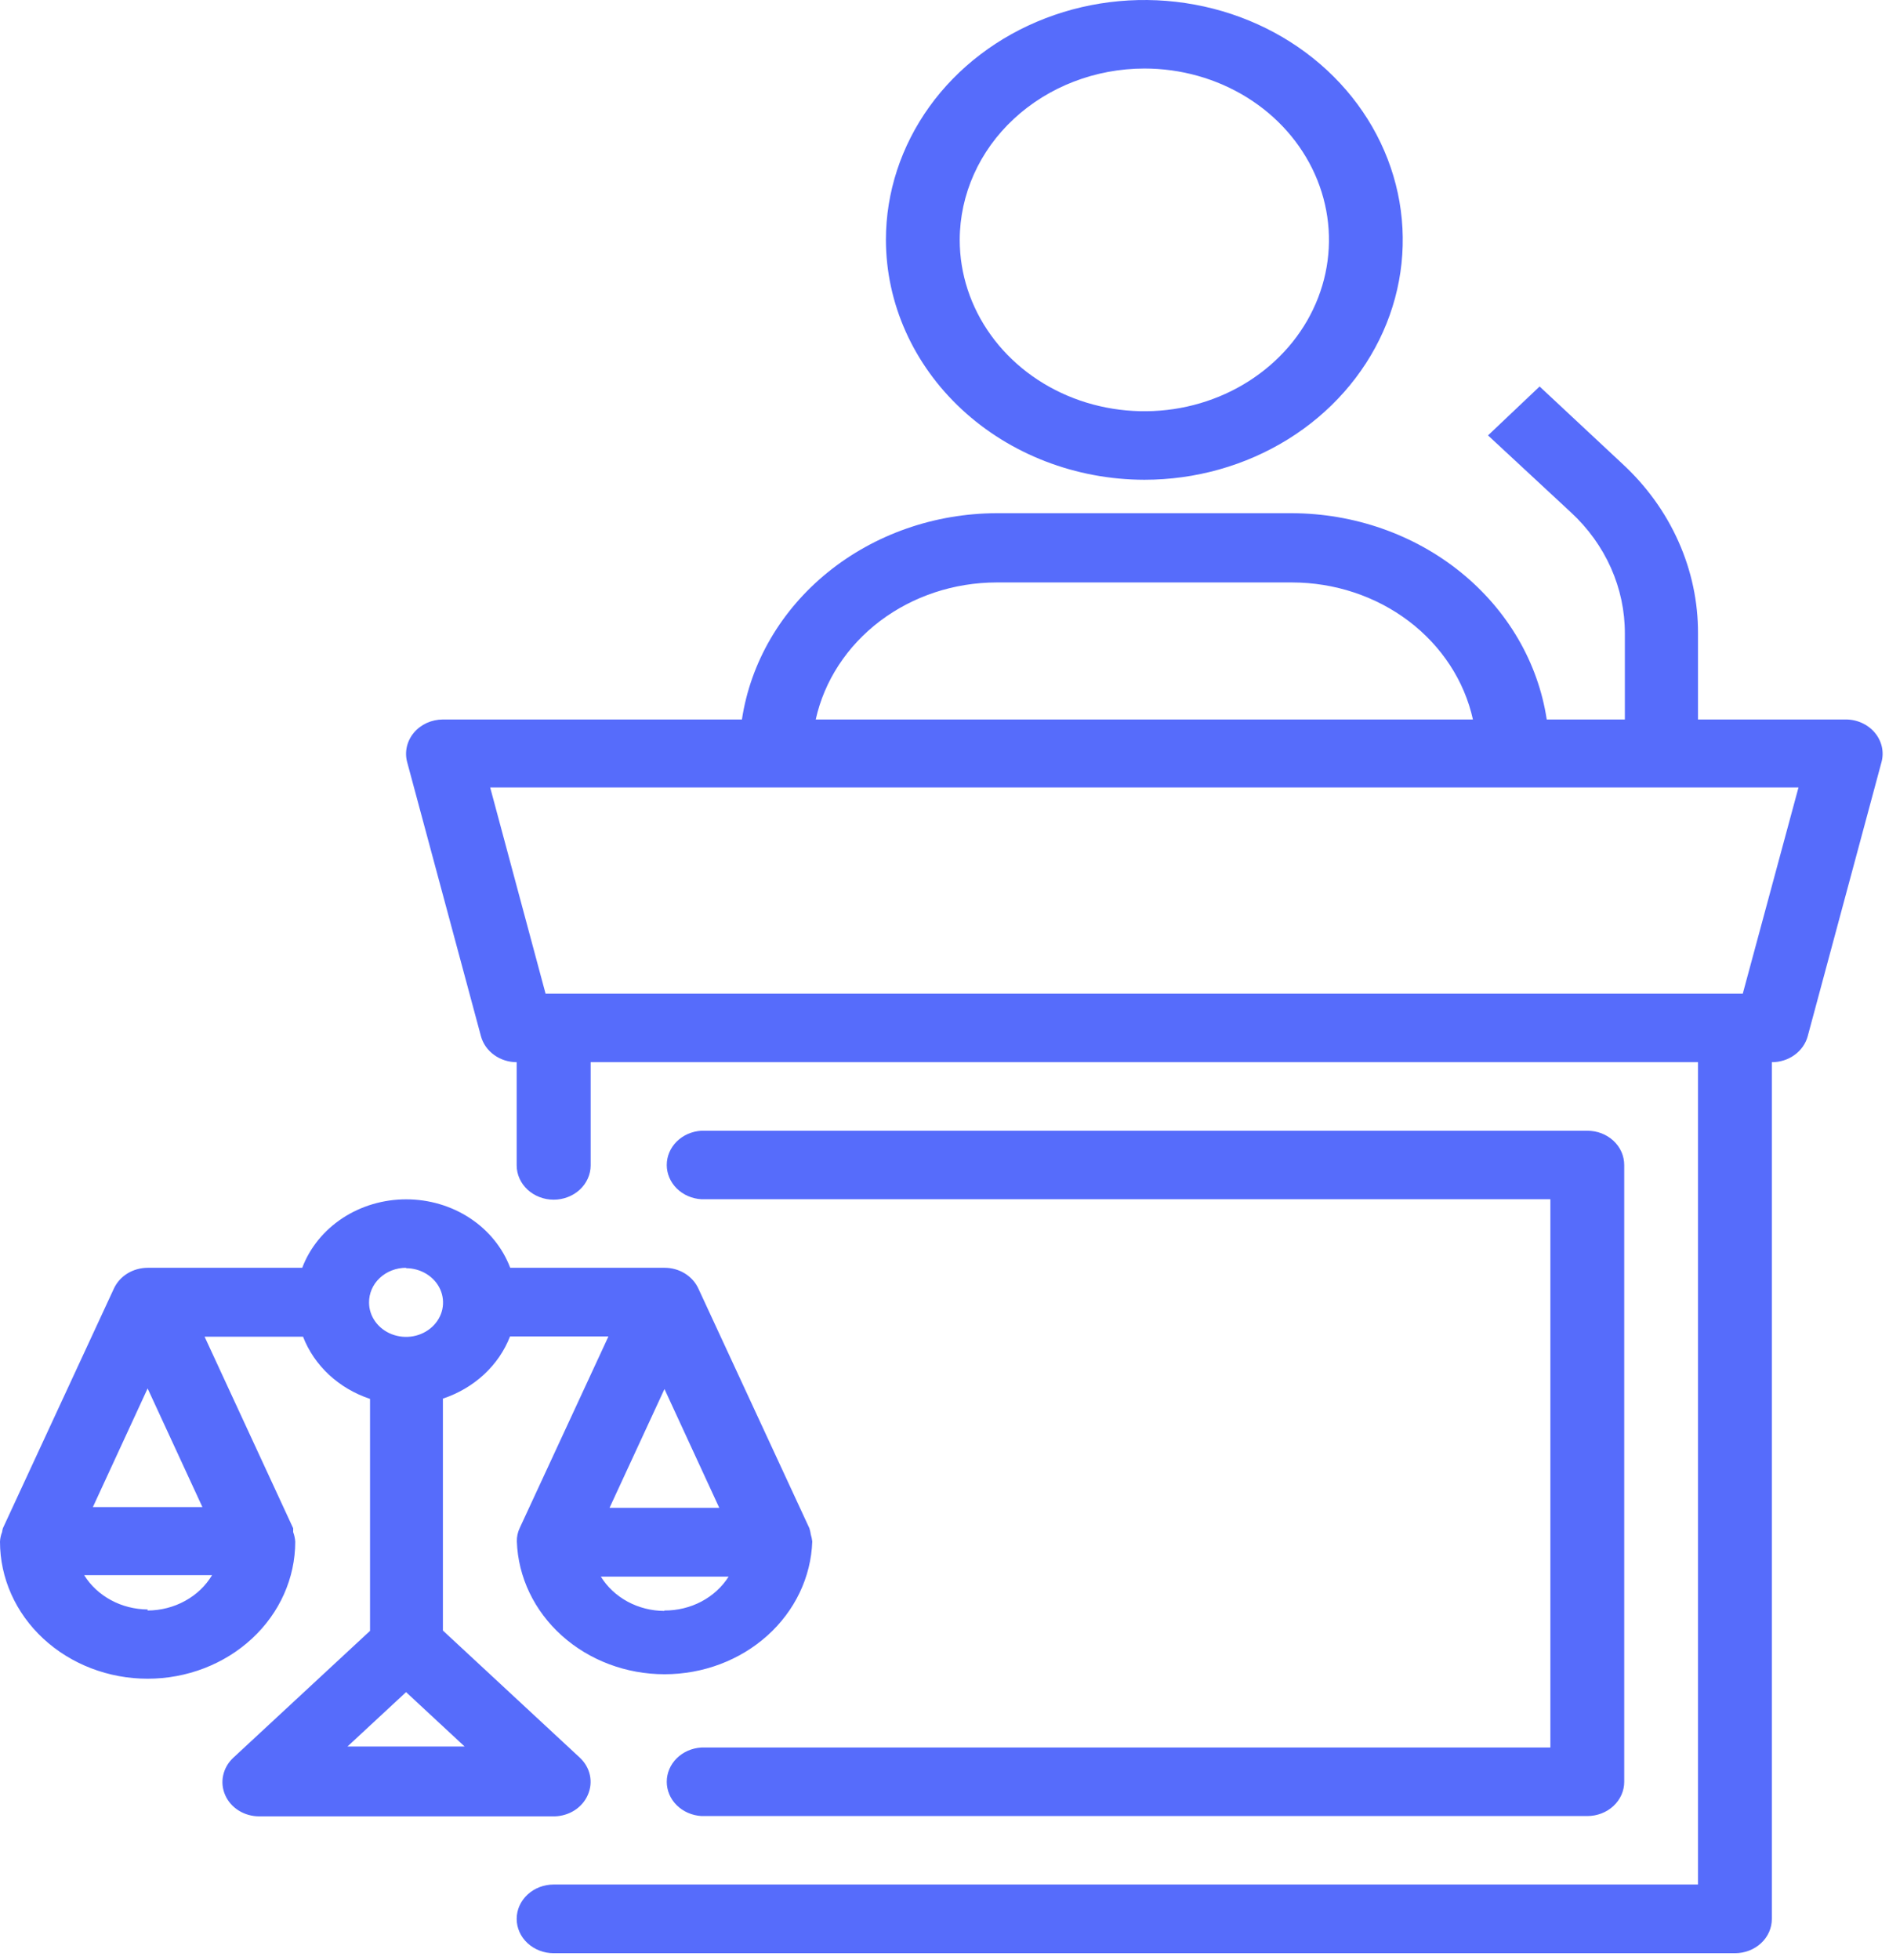 <svg width="54" height="56" viewBox="0 0 54 56" fill="none" xmlns="http://www.w3.org/2000/svg">
<path d="M32.713 13.71C34.174 13.71 35.602 13.307 36.817 12.554C38.032 11.801 38.979 10.73 39.538 9.478C40.097 8.225 40.243 6.847 39.958 5.517C39.673 4.188 38.97 2.966 37.937 2.008C36.903 1.049 35.587 0.396 34.154 0.132C32.721 -0.133 31.236 0.003 29.886 0.522C28.536 1.041 27.382 1.919 26.57 3.046C25.759 4.174 25.325 5.499 25.325 6.855C25.329 8.672 26.108 10.413 27.493 11.698C28.878 12.983 30.755 13.706 32.713 13.71V13.71ZM32.713 1.958C33.757 1.958 34.777 2.245 35.645 2.783C36.513 3.321 37.189 4.086 37.589 4.981C37.988 5.876 38.093 6.86 37.889 7.81C37.685 8.76 37.183 9.633 36.444 10.317C35.706 11.002 34.766 11.469 33.742 11.658C32.719 11.846 31.657 11.749 30.693 11.379C29.729 11.008 28.905 10.381 28.325 9.575C27.745 8.77 27.435 7.823 27.435 6.855C27.438 5.557 27.994 4.312 28.984 3.395C29.973 2.477 31.314 1.96 32.713 1.958V1.958Z" fill="#566CFB"/>
<path d="M53.596 20.939C53.497 20.82 53.37 20.725 53.226 20.659C53.081 20.593 52.922 20.559 52.761 20.56H48.54V18.101C48.544 17.201 48.354 16.309 47.983 15.477C47.613 14.645 47.068 13.89 46.38 13.255L44.012 11.044L42.537 12.442L44.906 14.64C45.397 15.093 45.786 15.633 46.051 16.227C46.315 16.821 46.451 17.458 46.449 18.101V20.56H44.216C43.968 18.929 43.096 17.436 41.758 16.353C40.421 15.27 38.708 14.671 36.933 14.665H28.492C26.717 14.67 25.004 15.269 23.666 16.352C22.328 17.435 21.456 18.929 21.209 20.56H12.66C12.5 20.561 12.342 20.595 12.198 20.66C12.055 20.726 11.929 20.821 11.831 20.938C11.733 21.055 11.664 21.192 11.631 21.337C11.598 21.482 11.6 21.632 11.639 21.777L13.749 29.612C13.806 29.823 13.938 30.011 14.123 30.145C14.308 30.279 14.535 30.353 14.77 30.353V33.301C14.77 33.561 14.881 33.81 15.08 33.995C15.278 34.178 15.547 34.282 15.827 34.282C16.108 34.282 16.377 34.178 16.575 33.995C16.773 33.81 16.885 33.561 16.885 33.301V30.353H48.54V53.852H15.827C15.547 53.852 15.278 53.956 15.08 54.14C14.881 54.324 14.77 54.573 14.77 54.833C14.77 55.094 14.881 55.343 15.08 55.527C15.278 55.711 15.547 55.815 15.827 55.815H49.598C49.736 55.815 49.874 55.789 50.002 55.74C50.13 55.69 50.246 55.618 50.344 55.527C50.442 55.436 50.519 55.328 50.572 55.209C50.624 55.09 50.651 54.962 50.651 54.833V30.353C50.886 30.354 51.115 30.281 51.3 30.146C51.486 30.012 51.618 29.824 51.676 29.612L53.786 21.777C53.825 21.633 53.828 21.483 53.795 21.337C53.762 21.192 53.694 21.056 53.596 20.939V20.939ZM28.492 16.644H36.933C38.149 16.645 39.327 17.035 40.27 17.748C41.212 18.462 41.861 19.454 42.106 20.56H23.319C23.564 19.454 24.213 18.462 25.155 17.748C26.098 17.035 27.276 16.645 28.492 16.644ZM49.82 28.395H15.596L14.012 22.501H51.413L49.82 28.395Z" fill="#566CFB"/>
<path d="M20.048 49.937C19.78 49.953 19.529 50.063 19.345 50.245C19.162 50.427 19.06 50.667 19.06 50.916C19.06 51.165 19.162 51.405 19.345 51.586C19.529 51.768 19.78 51.878 20.048 51.895H45.378C45.657 51.895 45.925 51.792 46.122 51.609C46.32 51.425 46.431 51.177 46.431 50.918V33.293C46.431 33.164 46.404 33.036 46.352 32.917C46.299 32.798 46.222 32.69 46.124 32.599C46.026 32.508 45.91 32.436 45.782 32.386C45.654 32.337 45.516 32.312 45.378 32.312H20.048C19.78 32.328 19.529 32.438 19.345 32.62C19.162 32.802 19.06 33.041 19.06 33.291C19.06 33.539 19.162 33.779 19.345 33.961C19.529 34.143 19.78 34.253 20.048 34.269H44.32V49.937H20.048Z" fill="#566CFB"/>
<path d="M16.803 51.293C16.883 51.114 16.904 50.916 16.863 50.726C16.822 50.535 16.72 50.361 16.572 50.224L12.661 46.594V39.967C13.102 39.82 13.503 39.585 13.835 39.278C14.167 38.971 14.421 38.599 14.58 38.19H17.393L14.857 43.664C14.799 43.785 14.771 43.918 14.775 44.051V44.051C14.811 45.068 15.272 46.032 16.06 46.739C16.848 47.447 17.901 47.843 18.998 47.843C20.094 47.843 21.148 47.447 21.936 46.739C22.724 46.032 23.184 45.068 23.22 44.051V44.051C23.213 43.984 23.199 43.918 23.179 43.853C23.17 43.792 23.156 43.731 23.138 43.672V43.672L19.962 36.817C19.881 36.643 19.747 36.494 19.576 36.389C19.405 36.284 19.205 36.228 19 36.228H14.585C14.369 35.656 13.967 35.161 13.434 34.81C12.902 34.46 12.265 34.272 11.612 34.272C10.959 34.272 10.323 34.46 9.79 34.81C9.258 35.161 8.856 35.656 8.64 36.228H4.225C4.019 36.228 3.818 36.284 3.646 36.388C3.475 36.493 3.34 36.642 3.258 36.817V36.817L0.082 43.672C0.072 43.708 0.064 43.745 0.059 43.782C0.024 43.869 0.004 43.962 0 44.055C0 45.094 0.445 46.09 1.236 46.824C2.027 47.558 3.101 47.971 4.22 47.971C5.339 47.971 6.413 47.558 7.204 46.824C7.996 46.09 8.44 45.094 8.44 44.055V44.055C8.434 43.962 8.414 43.87 8.381 43.782C8.381 43.748 8.381 43.706 8.381 43.672L5.849 38.198H8.663C8.821 38.607 9.075 38.978 9.406 39.286C9.737 39.593 10.137 39.828 10.578 39.975V46.603L6.666 50.232C6.519 50.37 6.419 50.545 6.379 50.735C6.338 50.925 6.359 51.122 6.439 51.301C6.518 51.48 6.653 51.632 6.826 51.74C6.999 51.847 7.202 51.904 7.41 51.904H15.855C16.06 51.899 16.259 51.838 16.428 51.73C16.596 51.621 16.727 51.469 16.803 51.293ZM20.561 43.087H17.425L18.995 39.693L20.561 43.087ZM18.991 46.034C18.622 46.032 18.261 45.941 17.942 45.769C17.623 45.596 17.359 45.35 17.176 45.053H20.829C20.641 45.35 20.372 45.596 20.05 45.766C19.727 45.936 19.362 46.024 18.991 46.022V46.034ZM11.608 36.24C11.817 36.24 12.021 36.298 12.195 36.406C12.369 36.514 12.505 36.667 12.585 36.846C12.665 37.025 12.685 37.223 12.645 37.413C12.604 37.603 12.503 37.778 12.355 37.915C12.207 38.052 12.019 38.146 11.814 38.184C11.609 38.222 11.396 38.202 11.203 38.128C11.01 38.054 10.845 37.928 10.729 37.767C10.612 37.605 10.55 37.416 10.55 37.221C10.549 37.092 10.575 36.963 10.627 36.842C10.679 36.722 10.757 36.612 10.855 36.52C10.954 36.427 11.071 36.354 11.2 36.304C11.329 36.254 11.468 36.228 11.608 36.228V36.24ZM4.22 39.676L5.786 43.066H2.655L4.22 39.676ZM4.22 45.992C3.852 45.989 3.49 45.898 3.172 45.725C2.854 45.553 2.589 45.307 2.405 45.011H6.063C5.88 45.316 5.613 45.571 5.289 45.748C4.965 45.926 4.596 46.02 4.22 46.022V45.992ZM9.933 49.908L11.608 48.354L13.282 49.908H9.933Z" fill="#566CFB"/>
</svg>
